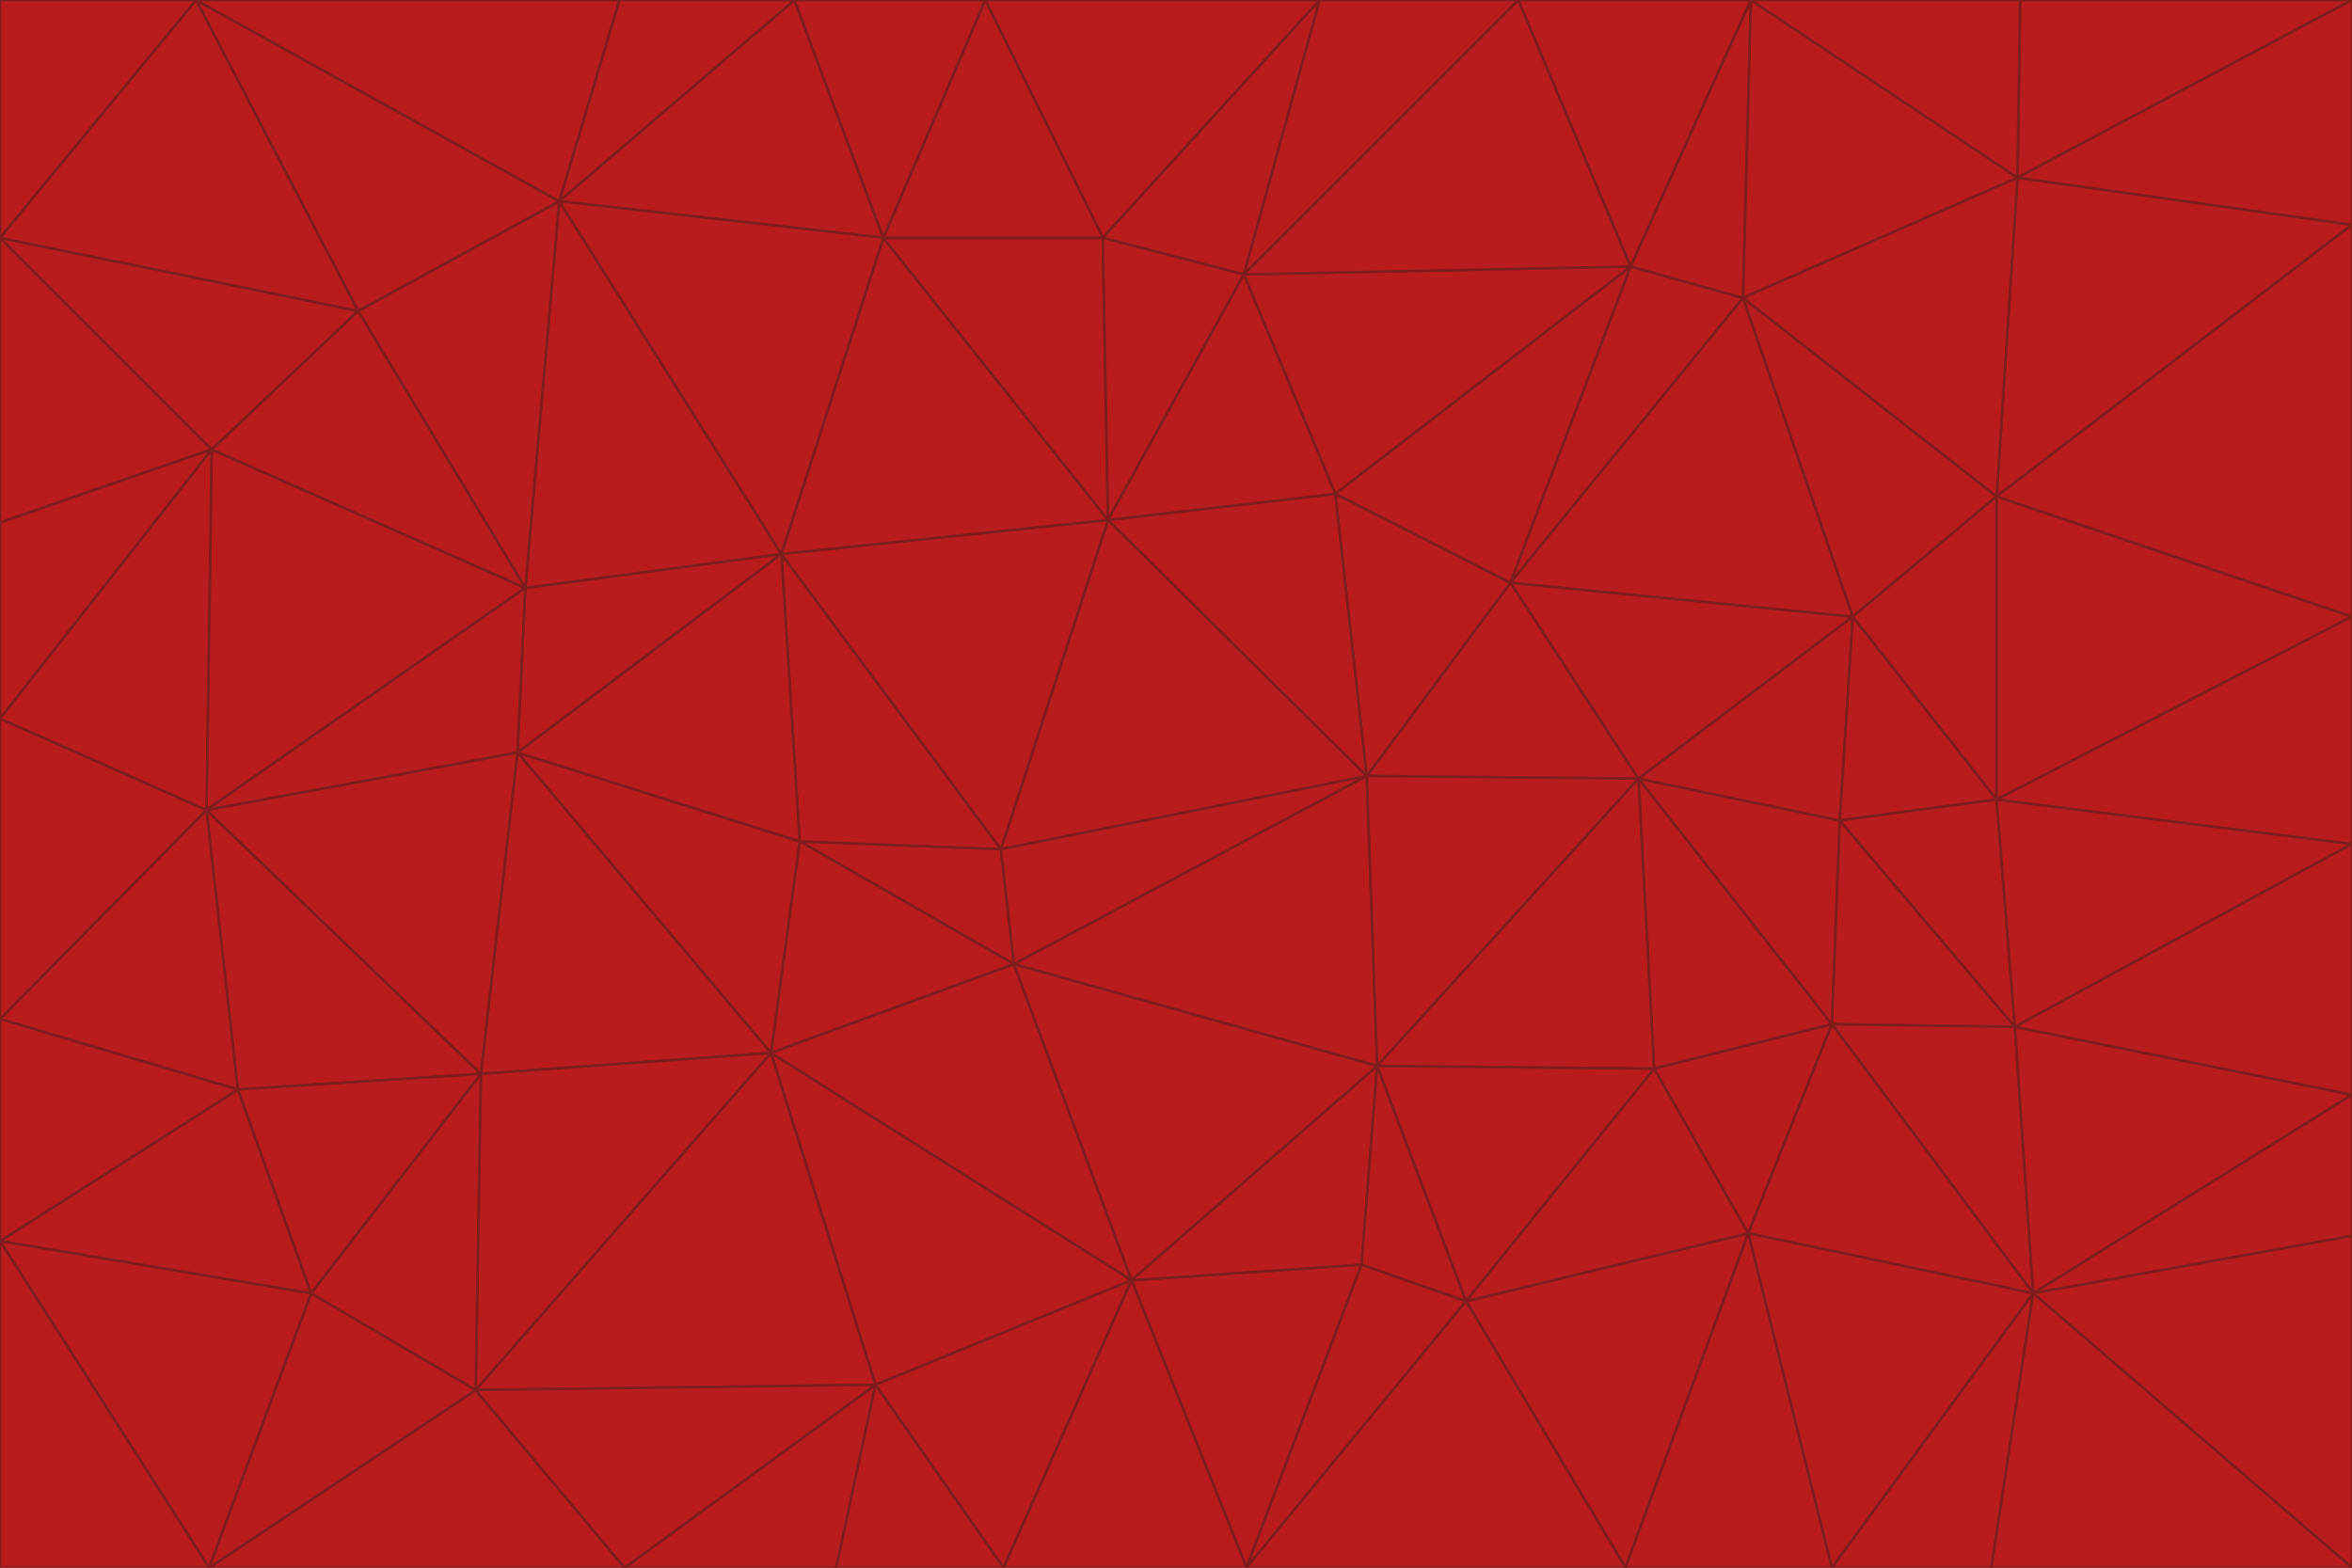 <svg id="visual" viewBox="0 0 900 600" width="900" height="600" xmlns="http://www.w3.org/2000/svg" xmlns:xlink="http://www.w3.org/1999/xlink" version="1.1"><g stroke-width="1" stroke-linejoin="bevel"><path d="M383 325L306 322L388 369Z" fill="#b91c1c" stroke="#7f1d1d"></path><path d="M306 322L295 403L388 369Z" fill="#b91c1c" stroke="#7f1d1d"></path><path d="M383 325L299 212L306 322Z" fill="#b91c1c" stroke="#7f1d1d"></path><path d="M306 322L198 288L295 403Z" fill="#b91c1c" stroke="#7f1d1d"></path><path d="M299 212L198 288L306 322Z" fill="#b91c1c" stroke="#7f1d1d"></path><path d="M295 403L433 490L388 369Z" fill="#b91c1c" stroke="#7f1d1d"></path><path d="M523 297L424 199L383 325Z" fill="#b91c1c" stroke="#7f1d1d"></path><path d="M198 288L184 411L295 403Z" fill="#b91c1c" stroke="#7f1d1d"></path><path d="M295 403L335 530L433 490Z" fill="#b91c1c" stroke="#7f1d1d"></path><path d="M523 297L383 325L388 369Z" fill="#b91c1c" stroke="#7f1d1d"></path><path d="M383 325L424 199L299 212Z" fill="#b91c1c" stroke="#7f1d1d"></path><path d="M182 532L335 530L295 403Z" fill="#b91c1c" stroke="#7f1d1d"></path><path d="M527 408L523 297L388 369Z" fill="#b91c1c" stroke="#7f1d1d"></path><path d="M299 212L201 225L198 288Z" fill="#b91c1c" stroke="#7f1d1d"></path><path d="M79 310L91 417L184 411Z" fill="#b91c1c" stroke="#7f1d1d"></path><path d="M433 490L527 408L388 369Z" fill="#b91c1c" stroke="#7f1d1d"></path><path d="M477 600L521 484L433 490Z" fill="#b91c1c" stroke="#7f1d1d"></path><path d="M433 490L521 484L527 408Z" fill="#b91c1c" stroke="#7f1d1d"></path><path d="M523 297L511 189L424 199Z" fill="#b91c1c" stroke="#7f1d1d"></path><path d="M424 199L338 91L299 212Z" fill="#b91c1c" stroke="#7f1d1d"></path><path d="M184 411L182 532L295 403Z" fill="#b91c1c" stroke="#7f1d1d"></path><path d="M239 600L320 600L335 530Z" fill="#b91c1c" stroke="#7f1d1d"></path><path d="M335 530L384 600L433 490Z" fill="#b91c1c" stroke="#7f1d1d"></path><path d="M320 600L384 600L335 530Z" fill="#b91c1c" stroke="#7f1d1d"></path><path d="M79 310L184 411L198 288Z" fill="#b91c1c" stroke="#7f1d1d"></path><path d="M184 411L119 495L182 532Z" fill="#b91c1c" stroke="#7f1d1d"></path><path d="M422 91L338 91L424 199Z" fill="#b91c1c" stroke="#7f1d1d"></path><path d="M299 212L214 77L201 225Z" fill="#b91c1c" stroke="#7f1d1d"></path><path d="M477 600L561 498L521 484Z" fill="#b91c1c" stroke="#7f1d1d"></path><path d="M521 484L561 498L527 408Z" fill="#b91c1c" stroke="#7f1d1d"></path><path d="M627 298L578 223L523 297Z" fill="#b91c1c" stroke="#7f1d1d"></path><path d="M523 297L578 223L511 189Z" fill="#b91c1c" stroke="#7f1d1d"></path><path d="M91 417L119 495L184 411Z" fill="#b91c1c" stroke="#7f1d1d"></path><path d="M627 298L523 297L527 408Z" fill="#b91c1c" stroke="#7f1d1d"></path><path d="M476 105L422 91L424 199Z" fill="#b91c1c" stroke="#7f1d1d"></path><path d="M81 172L79 310L201 225Z" fill="#b91c1c" stroke="#7f1d1d"></path><path d="M201 225L79 310L198 288Z" fill="#b91c1c" stroke="#7f1d1d"></path><path d="M80 600L239 600L182 532Z" fill="#b91c1c" stroke="#7f1d1d"></path><path d="M182 532L239 600L335 530Z" fill="#b91c1c" stroke="#7f1d1d"></path><path d="M476 105L424 199L511 189Z" fill="#b91c1c" stroke="#7f1d1d"></path><path d="M624 102L476 105L511 189Z" fill="#b91c1c" stroke="#7f1d1d"></path><path d="M384 600L477 600L433 490Z" fill="#b91c1c" stroke="#7f1d1d"></path><path d="M633 409L627 298L527 408Z" fill="#b91c1c" stroke="#7f1d1d"></path><path d="M561 498L633 409L527 408Z" fill="#b91c1c" stroke="#7f1d1d"></path><path d="M304 0L214 77L338 91Z" fill="#b91c1c" stroke="#7f1d1d"></path><path d="M338 91L214 77L299 212Z" fill="#b91c1c" stroke="#7f1d1d"></path><path d="M214 77L137 119L201 225Z" fill="#b91c1c" stroke="#7f1d1d"></path><path d="M137 119L81 172L201 225Z" fill="#b91c1c" stroke="#7f1d1d"></path><path d="M91 417L0 475L119 495Z" fill="#b91c1c" stroke="#7f1d1d"></path><path d="M79 310L0 390L91 417Z" fill="#b91c1c" stroke="#7f1d1d"></path><path d="M0 275L0 390L79 310Z" fill="#b91c1c" stroke="#7f1d1d"></path><path d="M622 600L669 472L561 498Z" fill="#b91c1c" stroke="#7f1d1d"></path><path d="M561 498L669 472L633 409Z" fill="#b91c1c" stroke="#7f1d1d"></path><path d="M633 409L701 392L627 298Z" fill="#b91c1c" stroke="#7f1d1d"></path><path d="M81 172L0 275L79 310Z" fill="#b91c1c" stroke="#7f1d1d"></path><path d="M505 0L377 0L422 91Z" fill="#b91c1c" stroke="#7f1d1d"></path><path d="M422 91L377 0L338 91Z" fill="#b91c1c" stroke="#7f1d1d"></path><path d="M377 0L304 0L338 91Z" fill="#b91c1c" stroke="#7f1d1d"></path><path d="M214 77L75 0L137 119Z" fill="#b91c1c" stroke="#7f1d1d"></path><path d="M669 472L701 392L633 409Z" fill="#b91c1c" stroke="#7f1d1d"></path><path d="M627 298L709 236L578 223Z" fill="#b91c1c" stroke="#7f1d1d"></path><path d="M119 495L80 600L182 532Z" fill="#b91c1c" stroke="#7f1d1d"></path><path d="M0 475L80 600L119 495Z" fill="#b91c1c" stroke="#7f1d1d"></path><path d="M701 392L704 314L627 298Z" fill="#b91c1c" stroke="#7f1d1d"></path><path d="M578 223L624 102L511 189Z" fill="#b91c1c" stroke="#7f1d1d"></path><path d="M476 105L505 0L422 91Z" fill="#b91c1c" stroke="#7f1d1d"></path><path d="M0 390L0 475L91 417Z" fill="#b91c1c" stroke="#7f1d1d"></path><path d="M304 0L237 0L214 77Z" fill="#b91c1c" stroke="#7f1d1d"></path><path d="M0 91L0 200L81 172Z" fill="#b91c1c" stroke="#7f1d1d"></path><path d="M477 600L622 600L561 498Z" fill="#b91c1c" stroke="#7f1d1d"></path><path d="M771 393L704 314L701 392Z" fill="#b91c1c" stroke="#7f1d1d"></path><path d="M0 91L81 172L137 119Z" fill="#b91c1c" stroke="#7f1d1d"></path><path d="M81 172L0 200L0 275Z" fill="#b91c1c" stroke="#7f1d1d"></path><path d="M667 114L624 102L578 223Z" fill="#b91c1c" stroke="#7f1d1d"></path><path d="M704 314L709 236L627 298Z" fill="#b91c1c" stroke="#7f1d1d"></path><path d="M764 306L709 236L704 314Z" fill="#b91c1c" stroke="#7f1d1d"></path><path d="M581 0L505 0L476 105Z" fill="#b91c1c" stroke="#7f1d1d"></path><path d="M709 236L667 114L578 223Z" fill="#b91c1c" stroke="#7f1d1d"></path><path d="M624 102L581 0L476 105Z" fill="#b91c1c" stroke="#7f1d1d"></path><path d="M771 393L701 392L778 495Z" fill="#b91c1c" stroke="#7f1d1d"></path><path d="M771 393L764 306L704 314Z" fill="#b91c1c" stroke="#7f1d1d"></path><path d="M709 236L764 190L667 114Z" fill="#b91c1c" stroke="#7f1d1d"></path><path d="M0 475L0 600L80 600Z" fill="#b91c1c" stroke="#7f1d1d"></path><path d="M670 0L581 0L624 102Z" fill="#b91c1c" stroke="#7f1d1d"></path><path d="M778 495L701 392L669 472Z" fill="#b91c1c" stroke="#7f1d1d"></path><path d="M75 0L0 91L137 119Z" fill="#b91c1c" stroke="#7f1d1d"></path><path d="M622 600L701 600L669 472Z" fill="#b91c1c" stroke="#7f1d1d"></path><path d="M237 0L75 0L214 77Z" fill="#b91c1c" stroke="#7f1d1d"></path><path d="M764 306L764 190L709 236Z" fill="#b91c1c" stroke="#7f1d1d"></path><path d="M667 114L670 0L624 102Z" fill="#b91c1c" stroke="#7f1d1d"></path><path d="M900 236L764 190L764 306Z" fill="#b91c1c" stroke="#7f1d1d"></path><path d="M701 600L778 495L669 472Z" fill="#b91c1c" stroke="#7f1d1d"></path><path d="M900 86L772 68L764 190Z" fill="#b91c1c" stroke="#7f1d1d"></path><path d="M772 68L670 0L667 114Z" fill="#b91c1c" stroke="#7f1d1d"></path><path d="M701 600L762 600L778 495Z" fill="#b91c1c" stroke="#7f1d1d"></path><path d="M75 0L0 0L0 91Z" fill="#b91c1c" stroke="#7f1d1d"></path><path d="M900 323L764 306L771 393Z" fill="#b91c1c" stroke="#7f1d1d"></path><path d="M764 190L772 68L667 114Z" fill="#b91c1c" stroke="#7f1d1d"></path><path d="M900 0L773 0L772 68Z" fill="#b91c1c" stroke="#7f1d1d"></path><path d="M772 68L773 0L670 0Z" fill="#b91c1c" stroke="#7f1d1d"></path><path d="M900 419L771 393L778 495Z" fill="#b91c1c" stroke="#7f1d1d"></path><path d="M900 419L900 323L771 393Z" fill="#b91c1c" stroke="#7f1d1d"></path><path d="M900 473L900 419L778 495Z" fill="#b91c1c" stroke="#7f1d1d"></path><path d="M900 323L900 236L764 306Z" fill="#b91c1c" stroke="#7f1d1d"></path><path d="M900 600L900 473L778 495Z" fill="#b91c1c" stroke="#7f1d1d"></path><path d="M762 600L900 600L778 495Z" fill="#b91c1c" stroke="#7f1d1d"></path><path d="M900 236L900 86L764 190Z" fill="#b91c1c" stroke="#7f1d1d"></path><path d="M900 86L900 0L772 68Z" fill="#b91c1c" stroke="#7f1d1d"></path></g></svg>